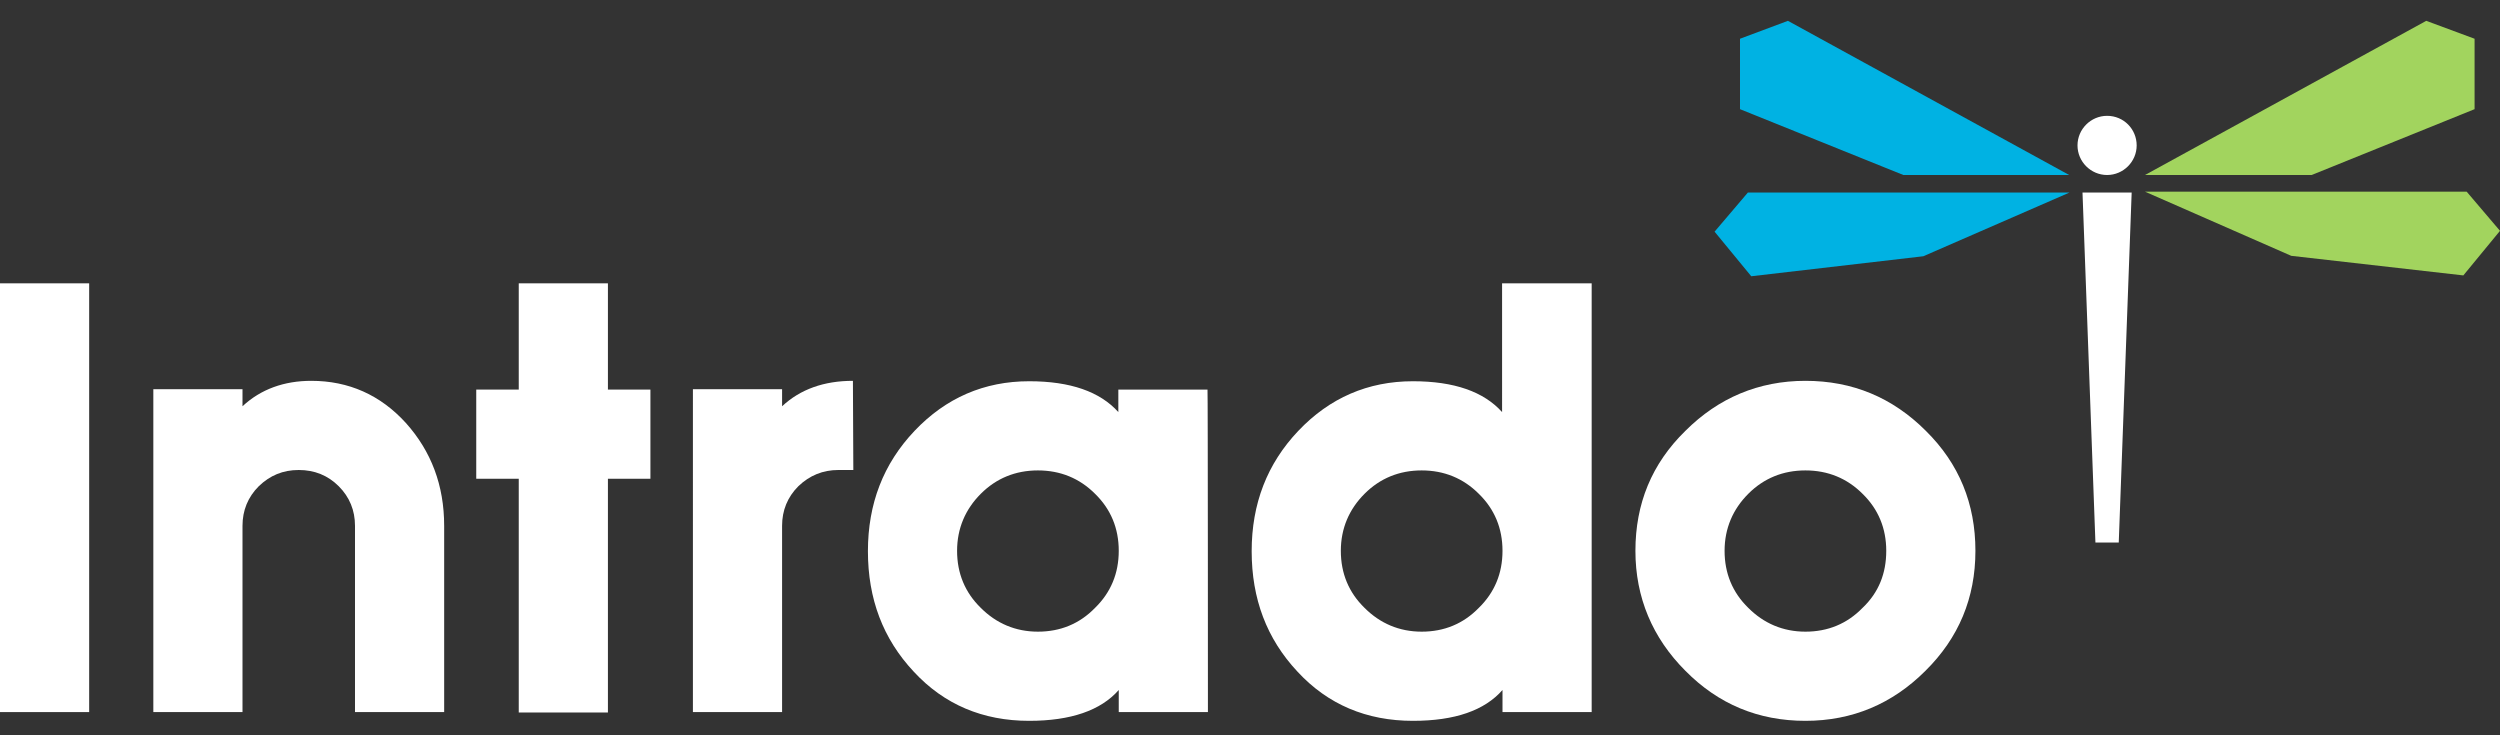 <?xml version="1.0" encoding="utf-8"?>
<!-- Generator: Adobe Illustrator 24.1.1, SVG Export Plug-In . SVG Version: 6.00 Build 0)  -->
<svg version="1.1" id="layer" xmlns="http://www.w3.org/2000/svg" xmlns:xlink="http://www.w3.org/1999/xlink" x="0px" y="0px"
	 viewBox="0 0 600 176.5" style="enable-background:new 0 0 600 176.5;" xml:space="preserve">
<rect x="0" y="0" width="600" height="176.5" fill="#333333" stroke="none"/>
<style type="text/css">
	.st0{fill:#FFFFFF;}
	.st1{fill:#A2D45E;}
	.st2{fill:#00B2E3;}
</style>
<path id="el_G0vINtvsbT" class="st0" d="M21.4,170.9H0V68h21.4V170.9z"/>
<path id="el_J-fIBV4T4z" class="st0" d="M106.6,170.9H85.2v-44.7c0-3.7-1.3-6.9-3.9-9.5s-5.8-3.9-9.6-3.9s-6.9,1.3-9.6,3.9
	c-2.6,2.6-3.9,5.8-3.9,9.5v44.7H36.8V93.4h21.4v4.1c4.4-4.1,10-6.1,16.5-6.1c9,0,16.6,3.4,22.7,10.1c6.1,6.8,9.2,15,9.2,24.7
	L106.6,170.9L106.6,170.9z"/>
<path id="el_5hczrdfEF9" class="st0" d="M156.1,114.9h-10.2V171h-21.4v-56.1h-10.2V93.5h10.2V68h21.4v25.5h10.2V114.9z"/>
<path id="el_bb1DXKT3Gcq" class="st0" d="M204.8,112.8h-3.6c-3.7,0-6.9,1.3-9.6,3.9c-2.6,2.6-3.9,5.8-3.9,9.5v44.7h-21.4V93.4h21.4
	v4.1c4.4-4.1,10.1-6.1,17-6.1L204.8,112.8L204.8,112.8z"/>
<path id="el_xEDLdQLRw13" class="st0" d="M289.9,170.9h-21.4v-5.3c-4.3,4.9-11.5,7.4-21.5,7.4c-11.1,0-20.4-3.9-27.7-11.8
	c-7.4-7.9-11-17.5-11-28.9s3.7-21,11.2-28.9s16.7-11.9,27.5-11.9c9.9,0,17,2.5,21.4,7.4v-5.4h21.4
	C289.9,93.5,289.9,170.9,289.9,170.9z M268.5,132.2c0-5.4-1.9-10-5.7-13.7c-3.7-3.7-8.3-5.6-13.7-5.6s-10,1.9-13.7,5.6
	s-5.7,8.3-5.7,13.7s1.9,10,5.7,13.7c3.7,3.7,8.3,5.7,13.7,5.7s10-1.9,13.7-5.7C266.6,142.2,268.5,137.6,268.5,132.2z"/>
<path id="el_IY-_g3okgHW" class="st0" d="M382,170.9h-21.4v-5.3c-4.3,4.9-11.4,7.4-21.5,7.4c-11.1,0-20.4-3.9-27.7-11.8
	c-7.4-7.9-11-17.5-11-28.9s3.7-21,11.2-28.9s16.7-11.9,27.5-11.9c9.9,0,17,2.5,21.4,7.4V68H382V170.9z M360.6,132.2
	c0-5.4-1.9-10-5.7-13.7c-3.7-3.7-8.3-5.6-13.7-5.6c-5.4,0-10,1.9-13.7,5.6s-5.7,8.3-5.7,13.7s1.9,10,5.7,13.7
	c3.7,3.7,8.3,5.7,13.7,5.7c5.4,0,10-1.9,13.7-5.7C358.7,142.2,360.6,137.6,360.6,132.2z"/>
<path id="el_3DYNM8SKNG7" class="st0" d="M474.1,132.2c0,11.3-4,20.9-12,28.8c-7.9,7.9-17.5,12-28.8,12s-20.9-4-28.8-12
	c-7.9-7.9-12-17.6-12-28.8c0-11.3,3.9-20.9,12-28.8c7.9-7.9,17.6-12,28.8-12c11.3,0,20.9,4,28.9,12
	C470.2,111.3,474.1,120.9,474.1,132.2z M452.7,132.2c0-5.4-1.9-10-5.7-13.7c-3.7-3.7-8.3-5.6-13.7-5.6c-5.4,0-10,1.9-13.7,5.6
	s-5.7,8.3-5.7,13.7s1.9,10,5.7,13.7c3.7,3.7,8.3,5.7,13.7,5.7c5.4,0,10-1.9,13.7-5.7C450.9,142.2,452.7,137.6,452.7,132.2z"/>
<g id="el_SZdR07z9t7m">
	<path id="el_RD3QNdgnHJW" class="st1" d="M514.8,42l67.5-37l11.6,4.3v16.9L554.8,42H514.8z M549.9,61.4l41.3,4.7l8.8-10.7l-8-9.4
		h-77.2L549.9,61.4z"/>
</g>
<g id="el_eOPFA94LB6e">
	<path id="el_NHptCopfLeg" class="st2" d="M456.8,42l-39.2-15.8V9.3L429.1,5l67.5,37H456.8z M496.7,46.2h-77.2l-8,9.4l8.8,10.7
		l41.3-4.8L496.7,46.2z"/>
</g>
<g id="el_4sJpR8wJfim">
	<polygon id="el_MXG8nvsUg6S" class="st0" points="508.5,130.2 511.6,46.2 499.8,46.2 502.9,130.2 	"/>
</g>
<g id="el_FKY0GG7O7UZ">
	<path id="el_2u1Y0W1JGCY" class="st0" d="M512.8,34.9c0,3.9-3.2,7.1-7.1,7.1s-7.1-3.2-7.1-7.1s3.2-7.1,7.1-7.1
		C509.7,27.8,512.8,31,512.8,34.9z"/>
</g>
</svg>
